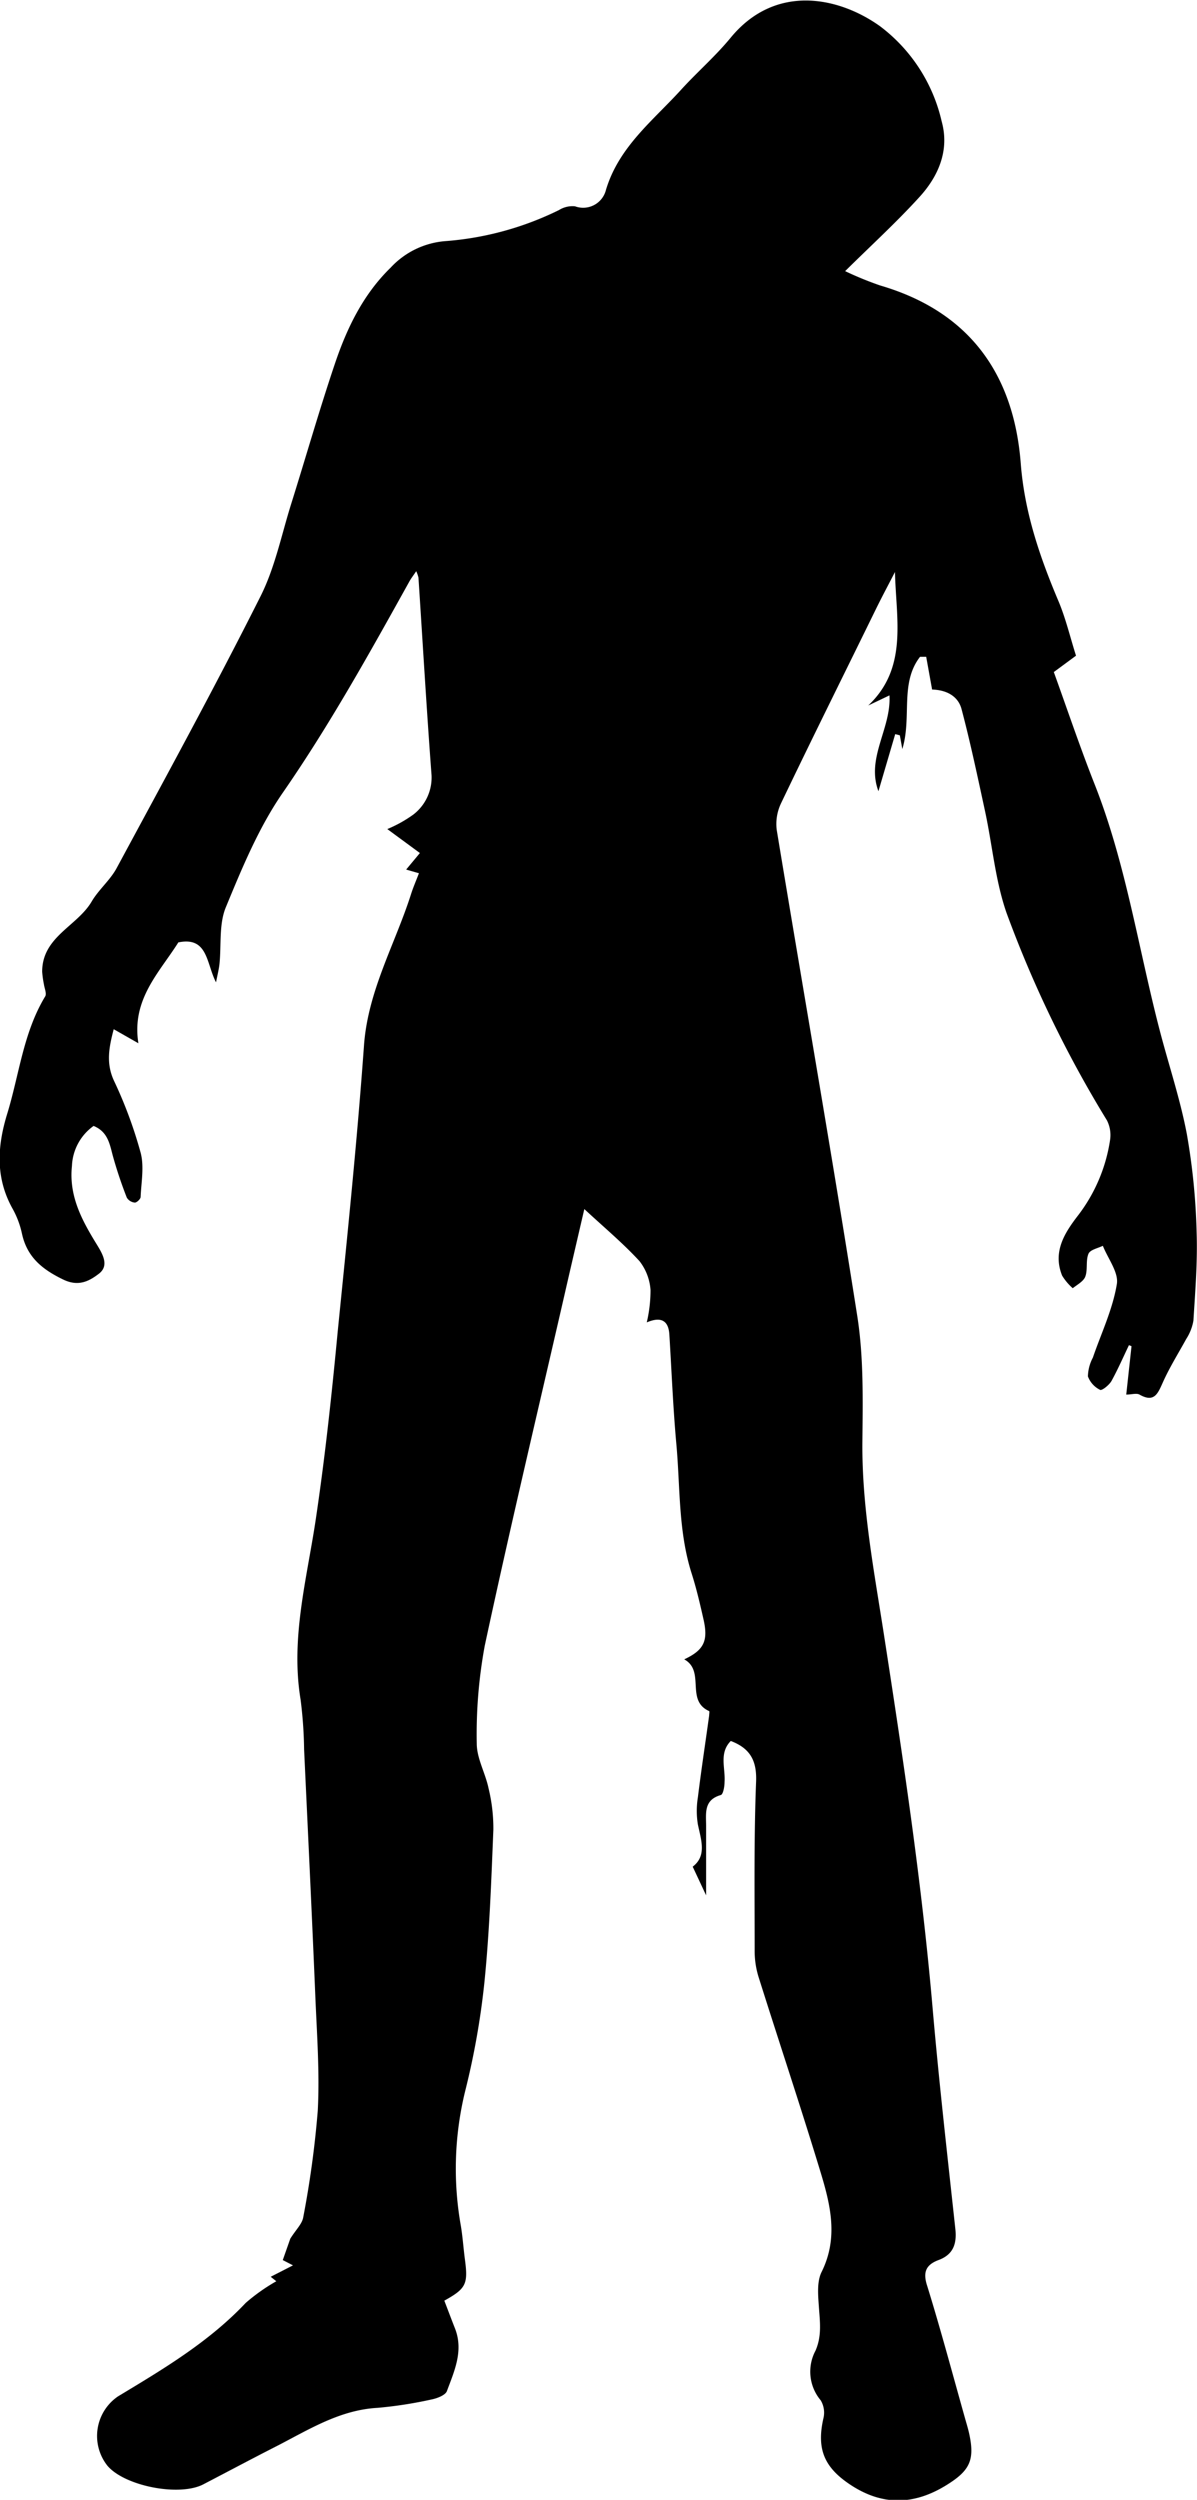 <svg id="Calque_1" data-name="Calque 1" xmlns="http://www.w3.org/2000/svg" viewBox="0 0 149.89 313.01"><title>15</title><path d="M7306.19,7079.07a42.21,42.21,0,0,0,4.37,1.79c11.17,3.26,16.75,11.08,17.62,22.28.47,6.12,2.37,11.68,4.71,17.22.92,2.17,1.46,4.5,2.21,6.86l-2.78,2.05c1.58,4.37,3.18,9.12,5,13.77,4,10,5.56,20.71,8.26,31.09,1.13,4.34,2.57,8.62,3.4,13a82.23,82.23,0,0,1,1.22,12.24c.13,3.7-.17,7.42-.4,11.12a6.16,6.16,0,0,1-.9,2.29c-1,1.82-2.09,3.56-2.93,5.44-.63,1.4-1.07,2.57-2.92,1.52-.38-.21-1,0-1.66,0l.66-6.06-.32-.13c-.72,1.5-1.37,3-2.19,4.49-.29.51-1.2,1.23-1.42,1.11a3.06,3.06,0,0,1-1.53-1.69,5.26,5.26,0,0,1,.62-2.35c1.05-3.06,2.47-6,3-9.19.26-1.45-1.11-3.2-1.75-4.81-.63.31-1.59.49-1.8,1-.36.86-.07,2-.4,2.86-.22.59-1,1-1.57,1.45a6.8,6.8,0,0,1-1.33-1.58c-1.21-3,.33-5.37,2-7.54a20.48,20.48,0,0,0,4-9.41,4.07,4.07,0,0,0-.39-2.49,145.76,145.76,0,0,1-12.58-26c-1.41-4.07-1.77-8.5-2.69-12.75s-1.82-8.53-2.93-12.73c-.43-1.64-1.89-2.41-3.69-2.46l-.74-4.1h-.77c-2.56,3.3-1,7.55-2.22,11.55l-.31-1.72-.58-.15-2.1,7.15c-1.57-4.18,1.62-7.83,1.38-12l-2.66,1.27c5-4.71,3.48-10.83,3.35-16.72-.75,1.46-1.53,2.92-2.26,4.39-4,8.18-8.07,16.34-12,24.56a6,6,0,0,0-.55,3.33c3.35,20.3,6.9,40.56,10.09,60.89.81,5.17.69,10.52.64,15.79-.07,8.07,1.43,15.94,2.66,23.85,2.41,15.58,4.76,31.15,6.12,46.87.8,9.28,1.86,18.54,2.86,27.8.2,1.87-.27,3.2-2.09,3.88-1.63.61-2,1.55-1.42,3.29,1.71,5.53,3.2,11.13,4.77,16.7.16.56.33,1.12.46,1.7.74,3.33.11,4.66-2.76,6.45-4.12,2.58-8.15,2.68-12.24-.09-3.18-2.15-4.09-4.44-3.25-8.19a3,3,0,0,0-.33-2.29,5.58,5.58,0,0,1-.65-6.22c.81-1.86.55-3.63.42-5.51-.1-1.45-.26-3.13.34-4.34,2.16-4.34,1.08-8.54-.19-12.7-2.46-8.09-5.14-16.11-7.68-24.17a11,11,0,0,1-.51-3.24c0-7.1-.1-14.21.18-21.31.1-2.66-.79-4.16-3.17-5.07-1.49,1.51-.66,3.39-.78,5.13,0,.58-.17,1.55-.47,1.64-2.17.62-1.84,2.3-1.84,3.88,0,2.85,0,5.7,0,8.68l-1.68-3.59c1.77-1.35,1.07-3.29.65-5.28a10.53,10.53,0,0,1,0-3.4c.42-3.42.94-6.82,1.41-10.24,0-.19.07-.53,0-.56-3-1.34-.44-5-3.12-6.48,2.47-1.15,3-2.32,2.44-4.89-.45-2-.9-3.94-1.51-5.86-1.69-5.3-1.42-10.82-1.92-16.25-.41-4.54-.59-9.1-.87-13.65-.1-1.73-1-2.32-2.83-1.54a17.79,17.79,0,0,0,.47-4.06,6.64,6.64,0,0,0-1.38-3.61c-2.06-2.24-4.41-4.2-6.91-6.52-.87,3.76-1.68,7.22-2.47,10.68-3.36,14.65-6.84,29.27-10,44a61,61,0,0,0-1,12.24c0,1.87,1.09,3.72,1.48,5.62a21.29,21.29,0,0,1,.6,5.16c-.26,6.38-.48,12.77-1.12,19.11a97.31,97.31,0,0,1-2.41,13.63,40.86,40.86,0,0,0-.55,16.82c.24,1.41.33,2.85.52,4.27.41,3.08.14,3.64-2.58,5.15.44,1.15.87,2.3,1.32,3.44,1.12,2.81-.06,5.36-1,7.89-.18.48-1.1.85-1.73,1a52.5,52.5,0,0,1-6.94,1.09c-4.83.27-8.73,2.8-12.83,4.89-3,1.53-6,3.13-9,4.69s-9.82.23-12-2.32a6,6,0,0,1,1.31-8.69c5.69-3.43,11.39-6.82,16-11.71a23.61,23.61,0,0,1,3.83-2.71l-.7-.56,2.79-1.43-1.28-.66.94-2.68c.71-1.13,1.48-1.85,1.62-2.67a123.31,123.31,0,0,0,1.82-13.34c.25-4.73-.1-9.5-.3-14.25-.43-10.35-.93-20.69-1.41-31a54.08,54.08,0,0,0-.44-6.24c-1.27-7.72.79-15.11,1.91-22.63,1.16-7.79,2-15.63,2.74-23.47,1.2-11.93,2.43-23.86,3.29-35.81.49-6.84,3.87-12.63,5.88-18.91.27-.86.63-1.68,1-2.65l-1.6-.46,1.72-2.07-4.08-3a16.12,16.12,0,0,0,3.25-1.81,5.85,5.85,0,0,0,2.29-4.92c-.62-8.25-1.1-16.51-1.64-24.76a4.27,4.27,0,0,0-.28-.8c-.37.55-.65.91-.87,1.31-5,9-10,18-15.86,26.46-3,4.35-5.08,9.39-7.11,14.31-.88,2.12-.55,4.74-.8,7.13-.07.63-.23,1.26-.43,2.27-1.23-2.38-1-5.76-4.72-5-2.35,3.75-5.88,7.11-5,12.63l-3.09-1.76c-.59,2.25-1,4.28.06,6.51a55,55,0,0,1,3.31,8.95c.46,1.73.08,3.69,0,5.54,0,.26-.49.72-.73.71a1.32,1.32,0,0,1-1-.62,53.67,53.67,0,0,1-1.78-5.34c-.38-1.47-.65-2.93-2.38-3.64a6.46,6.46,0,0,0-2.71,5c-.4,3.77,1.24,6.8,3.09,9.81.72,1.18,1.63,2.66.29,3.69-1.16.89-2.52,1.68-4.46.74-2.64-1.27-4.54-2.81-5.18-5.75a11.27,11.27,0,0,0-1.16-3.1c-2.2-3.92-1.93-7.9-.66-12,1.49-4.9,2-10.1,4.73-14.61.21-.35-.09-1-.16-1.51a12.31,12.31,0,0,1-.22-1.58c0-4.38,4.37-5.68,6.2-8.79.87-1.48,2.29-2.65,3.11-4.15,6.09-11.29,12.24-22.54,18-34,1.83-3.61,2.65-7.73,3.87-11.63,1.83-5.83,3.51-11.72,5.46-17.51,1.5-4.46,3.53-8.7,7-12.08a10.44,10.44,0,0,1,6.87-3.32,38.74,38.74,0,0,0,14.21-3.89,3.22,3.22,0,0,1,2-.47,2.94,2.94,0,0,0,3.88-2.06c1.64-5.46,6-8.75,9.53-12.67,2-2.17,4.21-4.1,6.07-6.36,5.64-6.88,13.65-5.1,18.74-1.44a20.68,20.68,0,0,1,7.7,11.91c1,3.62-.41,6.89-2.85,9.53C7312.57,7073,7309.42,7075.87,7306.19,7079.07Z" transform="translate(-7200.36 -7045.12)"/></svg>